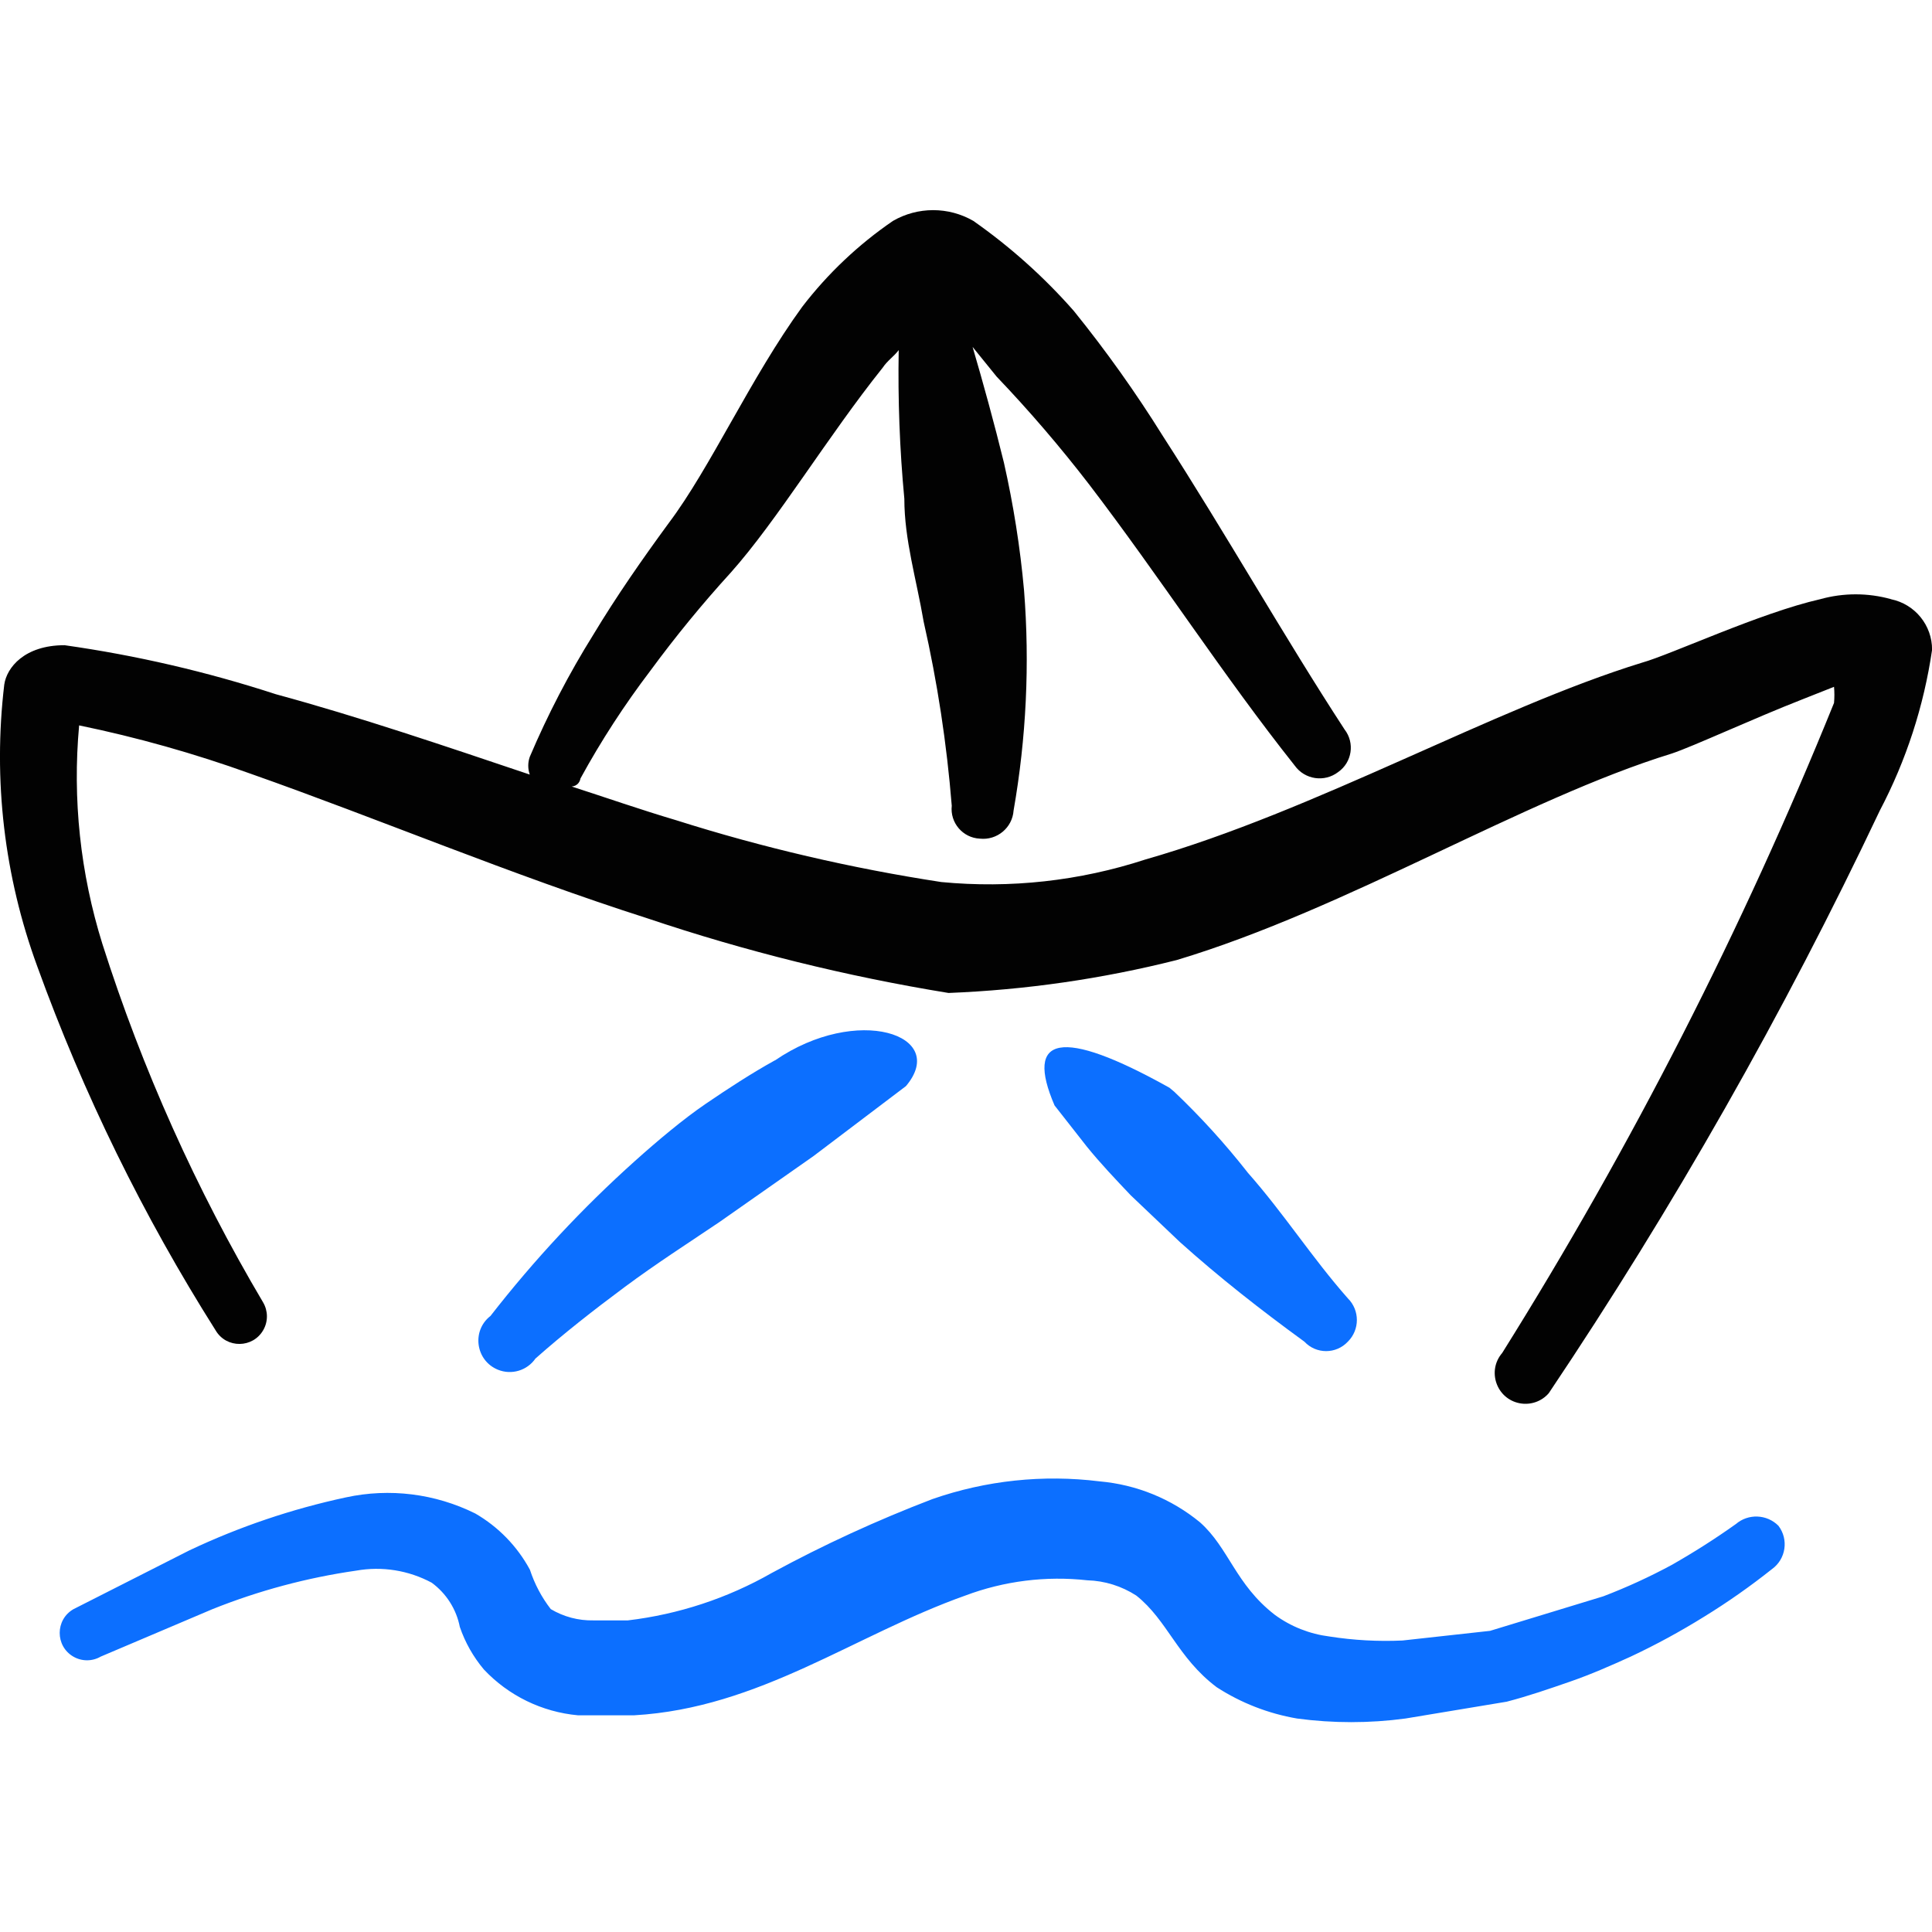 <svg xmlns="http://www.w3.org/2000/svg" fill="none" viewBox="0 0 24 24" id="Business-Metaphor-Boat-Success--Streamline-Freehand">
  <desc>
    Business Metaphor Boat Success Streamline Icon: https://streamlinehq.com
  </desc>
  <path fill="#0c6fff" fill-rule="evenodd" d="M21.564 18.932c-0.257 0.183 -0.524 0.353 -0.799 0.509 -0.274 0.148 -0.558 0.278 -0.848 0.389l-1.407 0.429 -1.088 0.12c-0.304 0.014 -0.608 -0.003 -0.908 -0.05 -0.245 -0.031 -0.479 -0.123 -0.679 -0.27 -0.489 -0.379 -0.569 -0.829 -0.928 -1.148 -0.355 -0.292 -0.79 -0.469 -1.248 -0.509 -0.7 -0.087 -1.41 -0.012 -2.076 0.22 -0.685 0.262 -1.352 0.568 -1.996 0.918 -0.55 0.314 -1.158 0.514 -1.787 0.589h-0.429c-0.186 0.004 -0.369 -0.045 -0.529 -0.14 -0.114 -0.147 -0.201 -0.312 -0.259 -0.489 -0.157 -0.291 -0.392 -0.533 -0.679 -0.699 -0.498 -0.247 -1.064 -0.318 -1.607 -0.2 -0.672 0.144 -1.325 0.365 -1.946 0.659L0.912 19.99c-0.227 0.131 -0.227 0.458 -0.001 0.589 0.105 0.061 0.235 0.061 0.34 0l1.387 -0.589c0.574 -0.23 1.174 -0.391 1.787 -0.479 0.321 -0.057 0.651 -0.004 0.938 0.15 0.181 0.133 0.306 0.329 0.349 0.549 0.066 0.194 0.168 0.373 0.299 0.529 0.307 0.326 0.722 0.528 1.168 0.569h0.699c1.557 -0.09 2.735 -0.998 4.112 -1.487 0.484 -0.182 1.004 -0.247 1.517 -0.19 0.216 0.006 0.427 0.072 0.609 0.19 0.389 0.309 0.509 0.769 0.998 1.138 0.303 0.196 0.643 0.328 0.998 0.389 0.447 0.06 0.9 0.06 1.347 0l1.258 -0.209c0.27 -0.07 0.529 -0.16 0.789 -0.25 0.26 -0.09 0.509 -0.2 0.749 -0.309 0.316 -0.148 0.622 -0.315 0.918 -0.499 0.291 -0.179 0.571 -0.376 0.839 -0.589 0.174 -0.125 0.21 -0.369 0.08 -0.539 -0.144 -0.144 -0.375 -0.153 -0.529 -0.02Z" clip-rule="evenodd" stroke-width="1"></path>
  <path fill="#0c6fff" fill-rule="evenodd" d="M9.626 13.172c-0.289 0.16 -0.579 0.349 -0.858 0.539 -0.279 0.19 -0.599 0.459 -0.878 0.709 -0.655 0.587 -1.256 1.232 -1.797 1.927 -0.237 0.184 -0.185 0.555 0.092 0.668 0.169 0.069 0.363 0.011 0.467 -0.139 0.349 -0.309 0.719 -0.599 1.108 -0.888 0.389 -0.289 0.779 -0.539 1.178 -0.808l1.168 -0.819 1.148 -0.869c0.539 -0.639 -0.609 -1.018 -1.627 -0.319Z" clip-rule="evenodd" stroke-width="1"></path>
  <path fill="#020202" fill-rule="evenodd" d="M23.491 7.443c-0.287 -0.08 -0.591 -0.08 -0.878 0 -0.749 0.17 -1.857 0.689 -2.216 0.789 -1.847 0.569 -4.043 1.837 -6.169 2.445 -0.817 0.267 -1.68 0.362 -2.535 0.28 -1.116 -0.171 -2.218 -0.427 -3.294 -0.768 -0.439 -0.13 -0.868 -0.28 -1.298 -0.419 0 0 0.09 0 0.11 -0.1 0.255 -0.467 0.546 -0.914 0.868 -1.338 0.311 -0.423 0.644 -0.83 0.998 -1.218 0.579 -0.649 1.208 -1.697 1.887 -2.545 0.06 -0.09 0.14 -0.14 0.2 -0.22 -0.011 0.616 0.012 1.233 0.07 1.847 0 0.509 0.15 0.998 0.24 1.527 0.171 0.753 0.287 1.517 0.349 2.286 -0.023 0.212 0.137 0.399 0.349 0.409 0.213 0.023 0.404 -0.135 0.419 -0.349 0.158 -0.903 0.202 -1.822 0.13 -2.735 -0.048 -0.534 -0.132 -1.064 -0.25 -1.587 -0.12 -0.489 -0.26 -0.998 -0.389 -1.437l0.299 0.369c0.406 0.425 0.789 0.872 1.148 1.338 0.878 1.148 1.667 2.376 2.555 3.494 0.125 0.174 0.369 0.21 0.539 0.08 0.173 -0.121 0.209 -0.362 0.08 -0.529 -0.749 -1.148 -1.477 -2.436 -2.256 -3.643 -0.337 -0.541 -0.707 -1.061 -1.108 -1.557 -0.37 -0.421 -0.789 -0.796 -1.248 -1.118 -0.309 -0.178 -0.689 -0.178 -0.998 0 -0.43 0.294 -0.811 0.655 -1.128 1.068 -0.639 0.878 -1.138 1.996 -1.657 2.685 -0.329 0.449 -0.649 0.908 -0.938 1.388 -0.302 0.484 -0.566 0.992 -0.789 1.517 -0.025 0.071 -0.025 0.149 0 0.22 -1.068 -0.359 -2.126 -0.719 -3.154 -0.998 -0.856 -0.279 -1.734 -0.483 -2.625 -0.609 -0.499 0 -0.719 0.279 -0.749 0.489C-0.088 9.685 0.052 10.885 0.463 12.005c0.573 1.583 1.316 3.099 2.216 4.522 0.134 0.227 0.464 0.223 0.593 -0.007 0.06 -0.107 0.058 -0.237 -0.004 -0.342 -0.831 -1.404 -1.501 -2.897 -1.996 -4.452 -0.274 -0.877 -0.373 -1.8 -0.289 -2.715 0.722 0.149 1.432 0.349 2.126 0.599 1.587 0.559 3.244 1.258 4.931 1.797 1.22 0.411 2.472 0.721 3.743 0.928 0.957 -0.038 1.907 -0.175 2.835 -0.409 2.126 -0.639 4.302 -1.996 6.149 -2.565 0.27 -0.09 0.998 -0.429 1.637 -0.679l0.379 -0.15c0.006 0.066 0.006 0.133 0 0.2 -1.136 2.807 -2.516 5.509 -4.122 8.075 -0.192 0.223 -0.071 0.57 0.218 0.625 0.134 0.025 0.272 -0.022 0.361 -0.126 1.548 -2.307 2.923 -4.726 4.112 -7.237 0.328 -0.624 0.547 -1.299 0.649 -1.996 0.002 -0.304 -0.211 -0.567 -0.509 -0.629Z" clip-rule="evenodd" stroke-width="1"></path>
  <path fill="#0c6fff" fill-rule="evenodd" d="M15.495 14.56c-0.278 -0.354 -0.582 -0.688 -0.908 -0.998l-0.06 -0.05c-1.358 -0.759 -1.797 -0.639 -1.427 0.22l0.399 0.509c0.17 0.21 0.359 0.409 0.549 0.609l0.609 0.579c0.489 0.439 0.998 0.838 1.547 1.238 0.146 0.156 0.393 0.156 0.539 0 0.15 -0.148 0.15 -0.391 0 -0.539 -0.449 -0.509 -0.789 -1.048 -1.248 -1.567Z" clip-rule="evenodd" stroke-width="1"></path>
</svg>